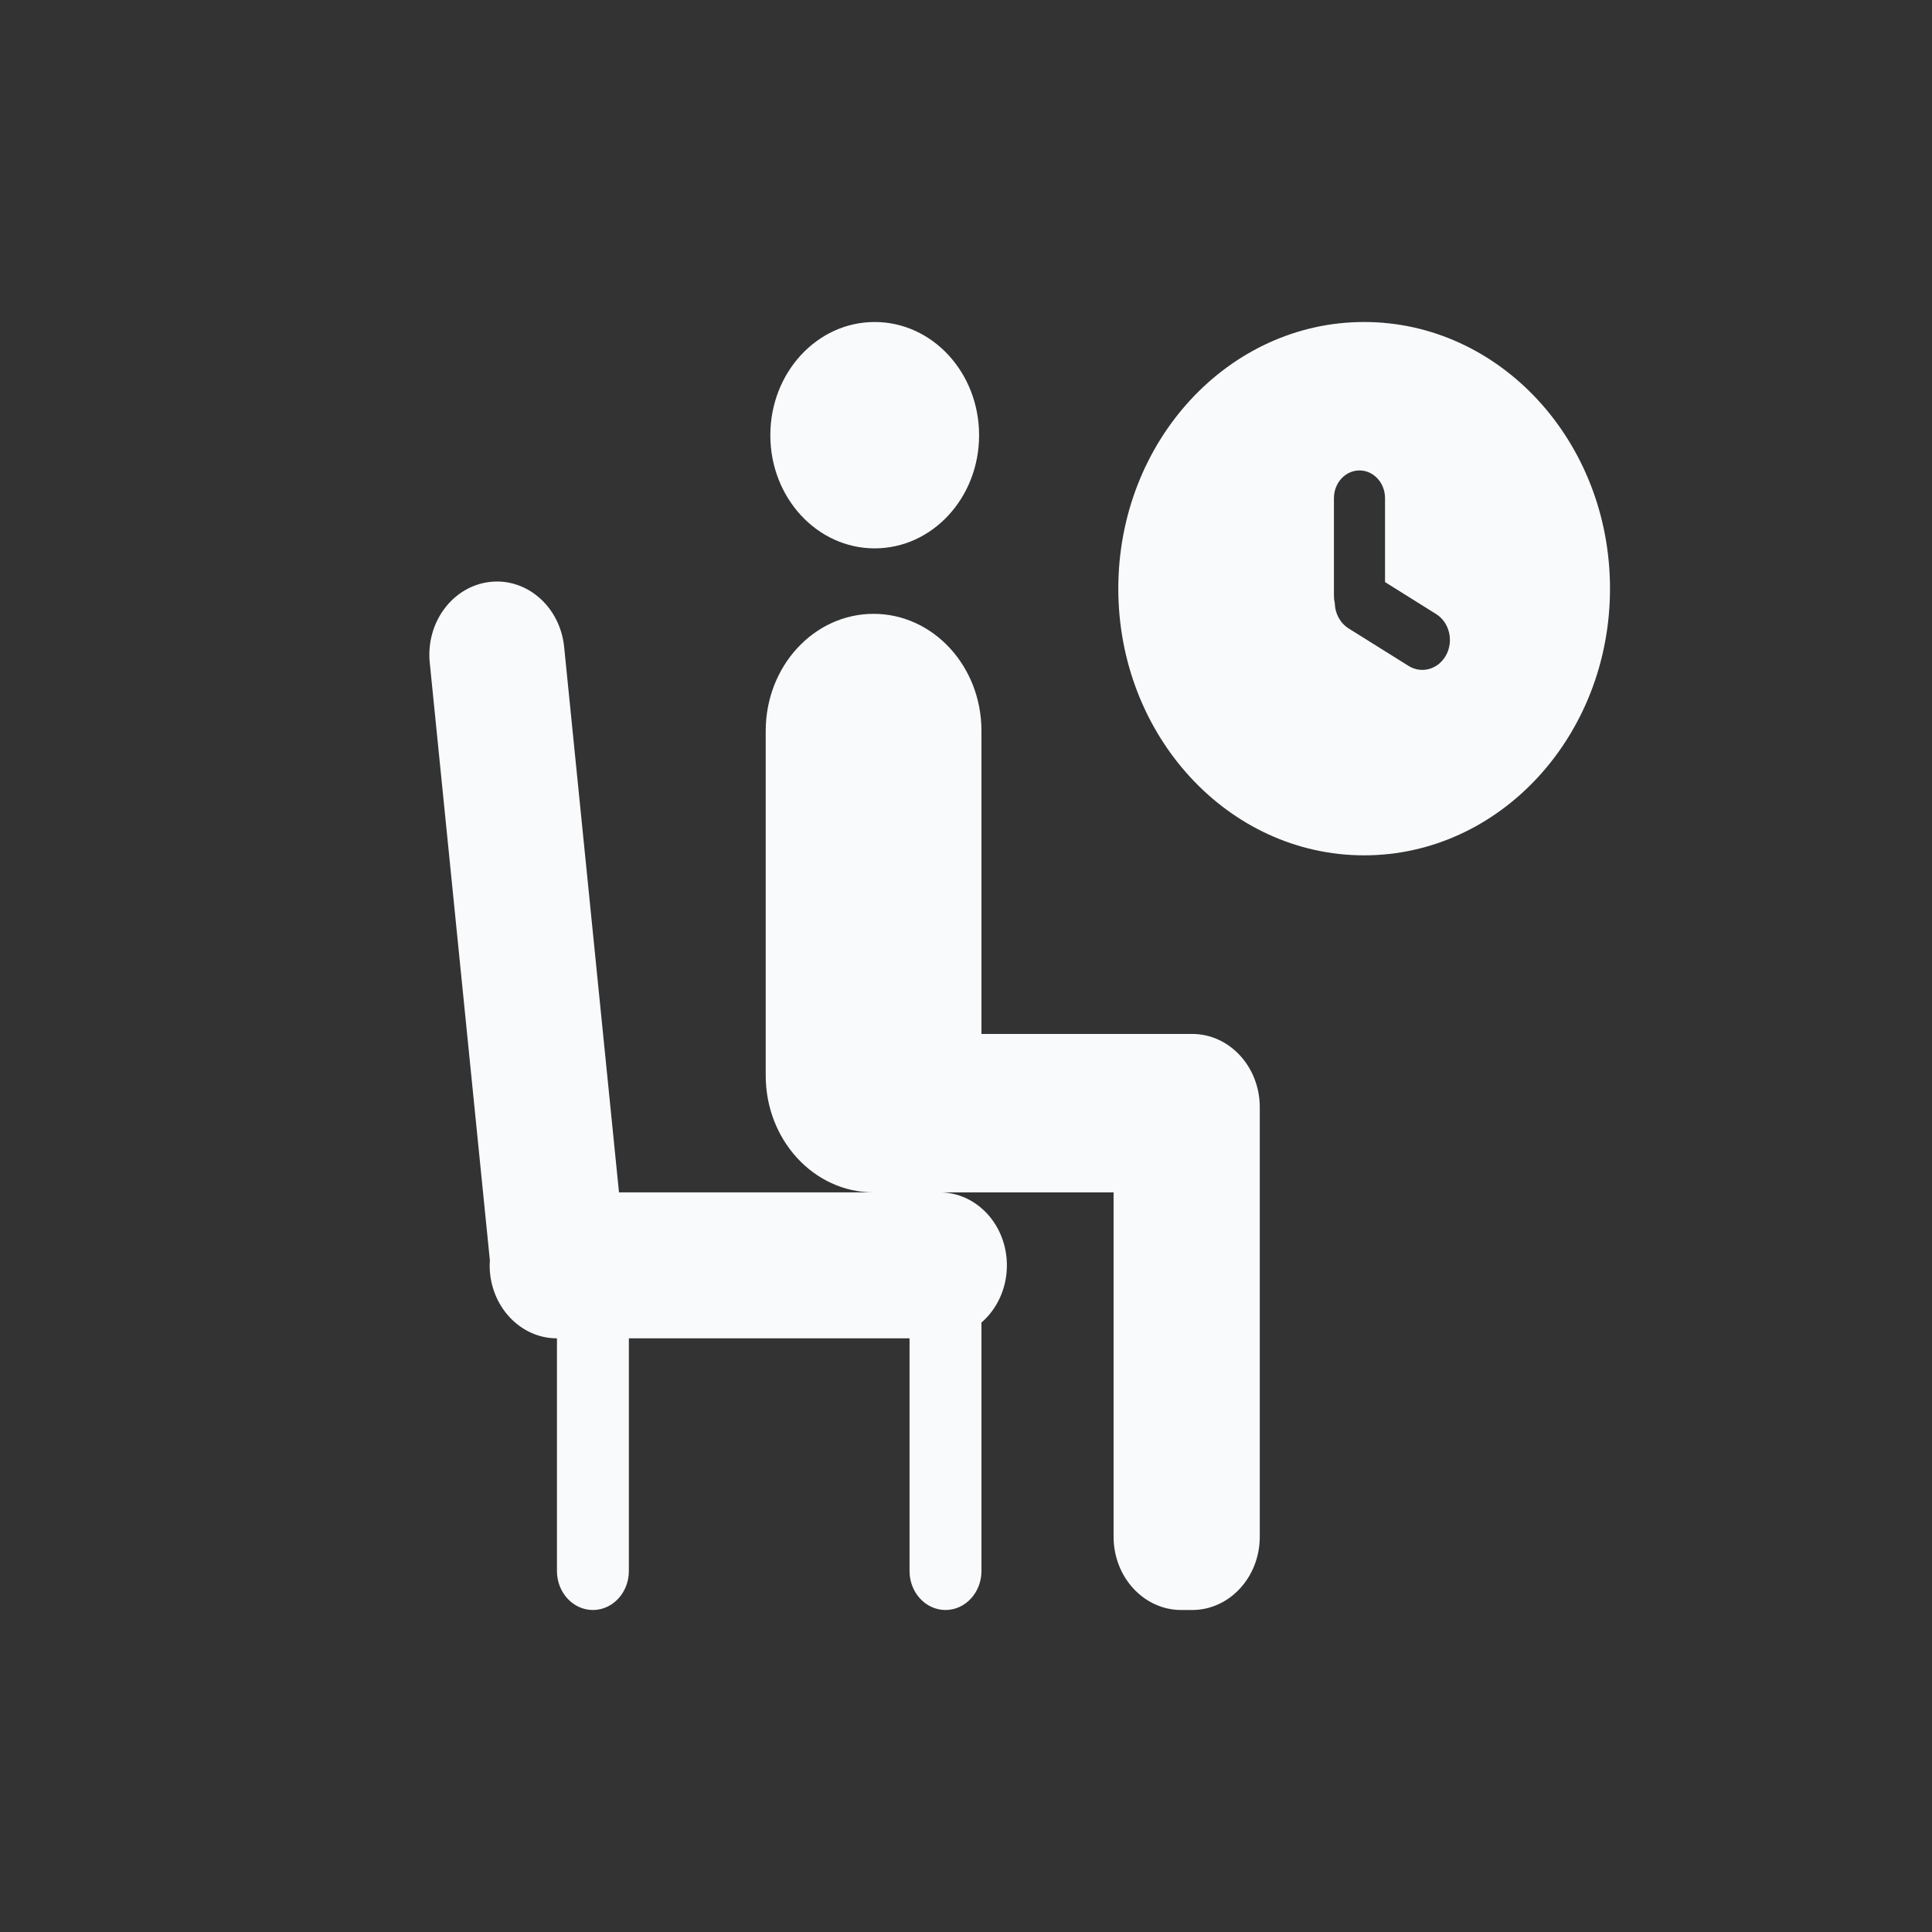 <svg width="18" height="18" viewBox="0 0 18 18" fill="none" xmlns="http://www.w3.org/2000/svg">
<rect x="0" y="0" width="18" height="18" fill="#333333" stroke="none"/>
<mask id="mask0_3683_81411" style="mask-type:alpha" maskUnits="userSpaceOnUse" x="0" y="0" width="18" height="18">
<rect width="18" height="18" fill="#D9D9D9"/>
</mask>
<g mask="url(#mask0_3683_81411)">
<path fill-rule="evenodd" clip-rule="evenodd" d="M8.149 5.109C8.687 5.109 9.122 4.637 9.122 4.055C9.122 3.472 8.687 3 8.149 3C7.612 3 7.177 3.472 7.177 4.055C7.177 4.637 7.612 5.109 8.149 5.109ZM8.139 5.719C7.584 5.719 7.134 6.207 7.134 6.809V10.02C7.134 10.621 7.583 11.109 8.138 11.109L5.767 11.109L5.256 6.027C5.218 5.652 4.907 5.381 4.562 5.422C4.216 5.463 3.966 5.8 4.004 6.175L4.564 11.742C4.563 11.758 4.562 11.773 4.562 11.789C4.562 12.164 4.843 12.469 5.189 12.469L5.189 14.637C5.189 14.837 5.339 15 5.524 15C5.709 15 5.859 14.837 5.859 14.637L5.859 12.469H8.474L8.474 14.637C8.474 14.837 8.624 15 8.809 15C8.994 15 9.144 14.837 9.144 14.637L9.144 12.322C9.288 12.197 9.381 12.005 9.381 11.789C9.381 11.414 9.101 11.109 8.755 11.109H10.375L10.375 14.317C10.375 14.694 10.657 15 11.005 15H11.107C11.455 15 11.737 14.694 11.737 14.317V10.426V10.316C11.737 9.939 11.455 9.633 11.107 9.633H11.005H9.144V6.809C9.144 6.207 8.694 5.719 8.139 5.719ZM8.152 11.109H8.139C8.141 11.109 8.142 11.109 8.143 11.109C8.144 11.109 8.145 11.109 8.146 11.109C8.148 11.109 8.15 11.109 8.152 11.109ZM15 5.484C15 6.856 13.974 7.969 12.709 7.969C11.444 7.969 10.419 6.856 10.419 5.484C10.419 4.112 11.444 3 12.709 3C13.974 3 15 4.112 15 5.484ZM12.666 4.383C12.535 4.383 12.428 4.498 12.428 4.641V5.555C12.428 5.577 12.431 5.599 12.436 5.62C12.438 5.714 12.484 5.804 12.565 5.855L13.123 6.204C13.246 6.281 13.403 6.235 13.474 6.102C13.545 5.969 13.503 5.798 13.38 5.721L12.904 5.423V4.641C12.904 4.498 12.797 4.383 12.666 4.383Z" fill="#F9FAFB"/>
</g>
</svg>
